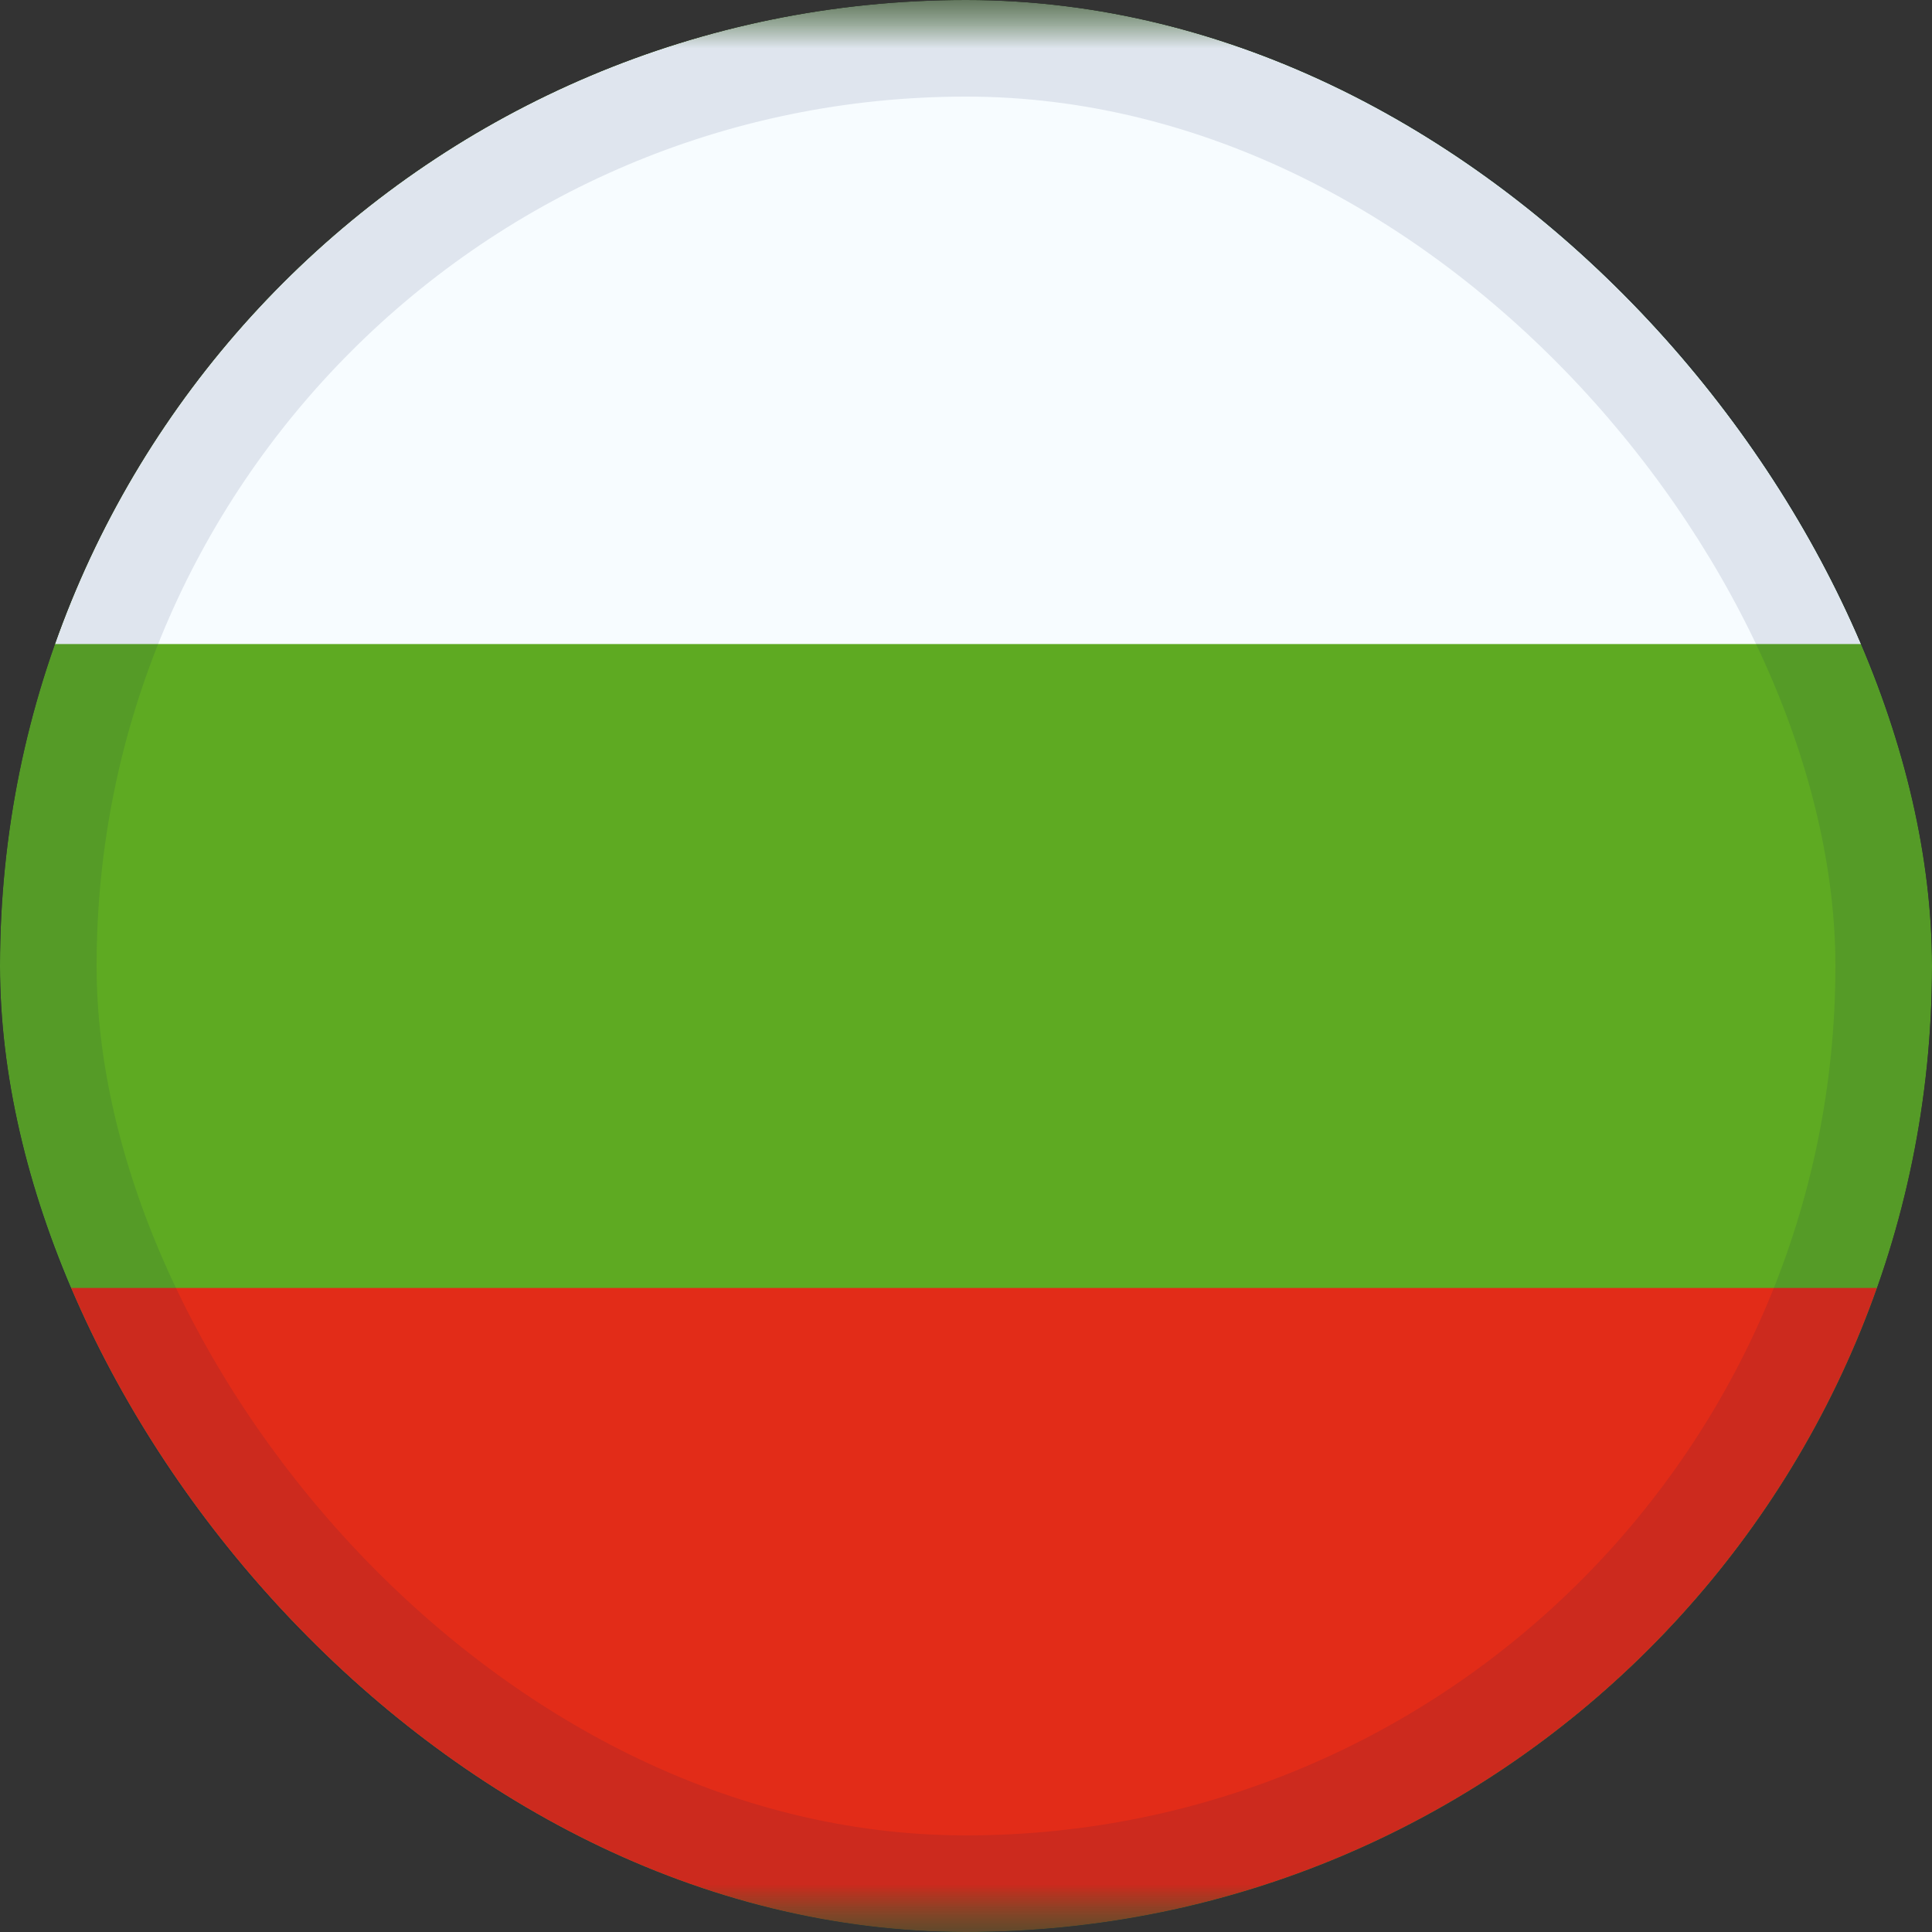 <svg width="20" height="20" viewBox="0 0 20 20" fill="none" xmlns="http://www.w3.org/2000/svg">
<rect x="0" y="0" width="20" height="20" fill="#333333" stroke="none"/>
<g clip-path="url(#clip0_1300_23775)">
<mask id="mask0_1300_23775" style="mask-type:luminance" maskUnits="userSpaceOnUse" x="-3" y="0" width="27" height="20">
<rect x="-3" width="26.667" height="20" fill="white"/>
</mask>
<g mask="url(#mask0_1300_23775)">
<path fill-rule="evenodd" clip-rule="evenodd" d="M-3 0V20H23.667V0H-3Z" fill="#5EAA22"/>
<mask id="mask1_1300_23775" style="mask-type:luminance" maskUnits="userSpaceOnUse" x="-3" y="0" width="27" height="20">
<path fill-rule="evenodd" clip-rule="evenodd" d="M-3 0V20H23.667V0H-3Z" fill="white"/>
</mask>
<g mask="url(#mask1_1300_23775)">
<path fill-rule="evenodd" clip-rule="evenodd" d="M-3 0V6.667H23.667V0H-3Z" fill="#F7FCFF"/>
<path fill-rule="evenodd" clip-rule="evenodd" d="M-3 13.333V20H23.667V13.333H-3Z" fill="#E22C18"/>
</g>
</g>
</g>
<rect x="0.5" y="0.5" width="19" height="19" rx="9.5" stroke="#001855" stroke-opacity="0.1"/>
<defs>
<clipPath id="clip0_1300_23775">
<rect width="20" height="20" rx="10" fill="white"/>
</clipPath>
</defs>
</svg>
